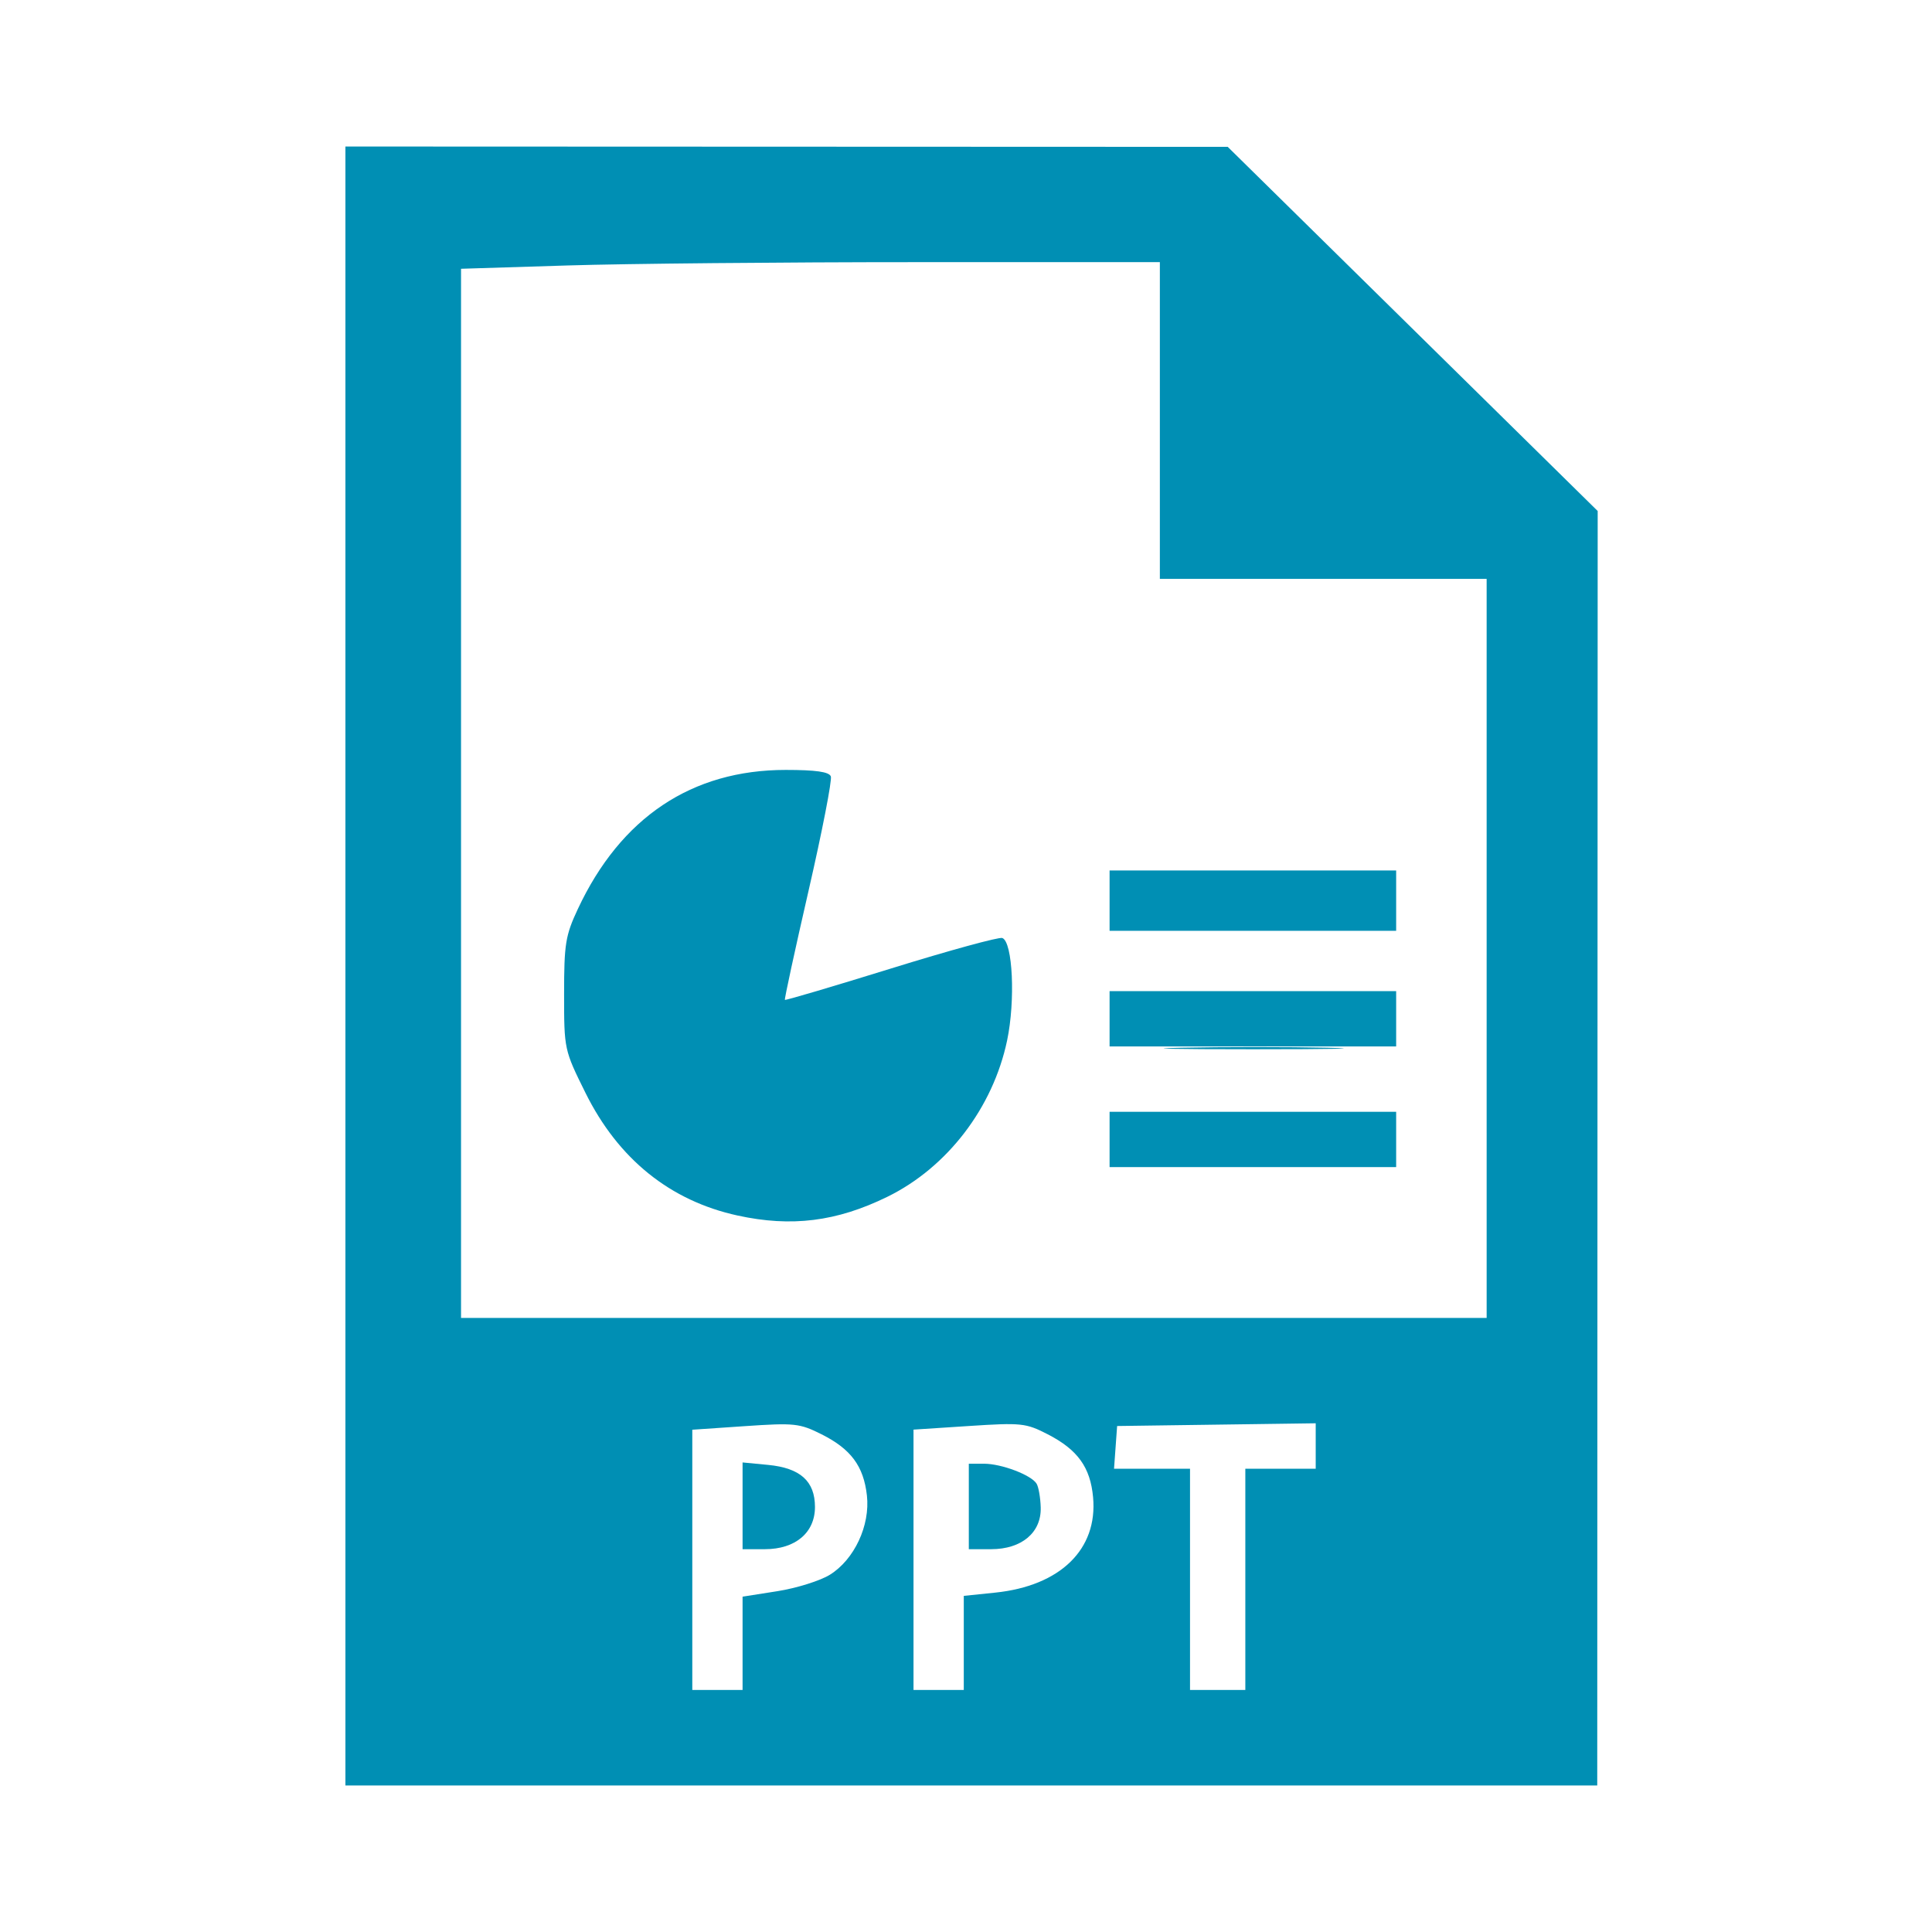 <?xml version="1.0" encoding="UTF-8" standalone="no"?>
<svg
   xmlns:ooo="http://xml.openoffice.org/svg/export"
   xmlns:dc="http://purl.org/dc/elements/1.1/"
   xmlns:cc="http://creativecommons.org/ns#"
   xmlns:rdf="http://www.w3.org/1999/02/22-rdf-syntax-ns#"
   xmlns:svg="http://www.w3.org/2000/svg"
   xmlns="http://www.w3.org/2000/svg"
   xmlns:sodipodi="http://sodipodi.sourceforge.net/DTD/sodipodi-0.dtd"
   xmlns:inkscape="http://www.inkscape.org/namespaces/inkscape"
   version="1.2"
   width="12.7mm"
   height="12.7mm"
   viewBox="0 0 1270 1270"
   preserveAspectRatio="xMidYMid"
   fill-rule="evenodd"
   stroke-width="28.222"
   stroke-linejoin="round"
   xml:space="preserve"
   id="svg79"
   sodipodi:docname="powerpoint.svg"
   inkscape:version="1.0.1 (3bc2e813f5, 2020-09-07)"><sodipodi:namedview
   pagecolor="#ffffff"
   bordercolor="#666666"
   borderopacity="1"
   objecttolerance="10"
   gridtolerance="10"
   guidetolerance="10"
   inkscape:pageopacity="0"
   inkscape:pageshadow="2"
   inkscape:window-width="1366"
   inkscape:window-height="705"
   id="namedview81"
   showgrid="false"
   inkscape:zoom="7.925489"
   inkscape:cx="24"
   inkscape:cy="29.35316"
   inkscape:window-x="-8"
   inkscape:window-y="-8"
   inkscape:window-maximized="1"
   inkscape:current-layer="svg79"
   inkscape:document-rotation="0" />
 <defs
   class="ClipPathGroup"
   id="defs8">
  <clipPath
   id="presentation_clip_path"
   clipPathUnits="userSpaceOnUse">
   <rect
   x="0"
   y="0"
   width="1270"
   height="1270"
   id="rect2" />
  </clipPath>
  <clipPath
   id="presentation_clip_path_shrink"
   clipPathUnits="userSpaceOnUse">
   <rect
   x="1"
   y="1"
   width="1268"
   height="1268"
   id="rect5" />
  </clipPath>
 </defs>
 <defs
   class="TextShapeIndex"
   id="defs12">
  <g
   ooo:slide="id1"
   ooo:id-list="id3"
   id="g10" />
 </defs>
 <defs
   class="EmbeddedBulletChars"
   id="defs44">
  <g
   id="bullet-char-template-57356"
   transform="scale(0,-0)">
   <path
   d="M 580,1141 L 1163,571 580,0 -4,571 580,1141 Z"
   id="path14" />
  </g>
  <g
   id="bullet-char-template-57354"
   transform="scale(0,-0)">
   <path
   d="M 8,1128 L 1137,1128 1137,0 8,0 8,1128 Z"
   id="path17" />
  </g>
  <g
   id="bullet-char-template-10146"
   transform="scale(0,-0)">
   <path
   d="M 174,0 L 602,739 174,1481 1456,739 174,0 Z M 1358,739 L 309,1346 659,739 1358,739 Z"
   id="path20" />
  </g>
  <g
   id="bullet-char-template-10132"
   transform="scale(0,-0)">
   <path
   d="M 2015,739 L 1276,0 717,0 1260,543 174,543 174,936 1260,936 717,1481 1274,1481 2015,739 Z"
   id="path23" />
  </g>
  <g
   id="bullet-char-template-10007"
   transform="scale(0,-0)">
   <path
   d="M 0,-2 C -7,14 -16,27 -25,37 L 356,567 C 262,823 215,952 215,954 215,979 228,992 255,992 264,992 276,990 289,987 310,991 331,999 354,1012 L 381,999 492,748 772,1049 836,1024 860,1049 C 881,1039 901,1025 922,1006 886,937 835,863 770,784 769,783 710,716 594,584 L 774,223 C 774,196 753,168 711,139 L 727,119 C 717,90 699,76 672,76 641,76 570,178 457,381 L 164,-76 C 142,-110 111,-127 72,-127 30,-127 9,-110 8,-76 1,-67 -2,-52 -2,-32 -2,-23 -1,-13 0,-2 Z"
   id="path26" />
  </g>
  <g
   id="bullet-char-template-10004"
   transform="scale(0,-0)">
   <path
   d="M 285,-33 C 182,-33 111,30 74,156 52,228 41,333 41,471 41,549 55,616 82,672 116,743 169,778 240,778 293,778 328,747 346,684 L 369,508 C 377,444 397,411 428,410 L 1163,1116 C 1174,1127 1196,1133 1229,1133 1271,1133 1292,1118 1292,1087 L 1292,965 C 1292,929 1282,901 1262,881 L 442,47 C 390,-6 338,-33 285,-33 Z"
   id="path29" />
  </g>
  <g
   id="bullet-char-template-9679"
   transform="scale(0,-0)">
   <path
   d="M 813,0 C 632,0 489,54 383,161 276,268 223,411 223,592 223,773 276,916 383,1023 489,1130 632,1184 813,1184 992,1184 1136,1130 1245,1023 1353,916 1407,772 1407,592 1407,412 1353,268 1245,161 1136,54 992,0 813,0 Z"
   id="path32" />
  </g>
  <g
   id="bullet-char-template-8226"
   transform="scale(0,-0)">
   <path
   d="M 346,457 C 273,457 209,483 155,535 101,586 74,649 74,723 74,796 101,859 155,911 209,963 273,989 346,989 419,989 480,963 531,910 582,859 608,796 608,723 608,648 583,586 532,535 482,483 420,457 346,457 Z"
   id="path35" />
  </g>
  <g
   id="bullet-char-template-8211"
   transform="scale(0,-0)">
   <path
   d="M -4,459 L 1135,459 1135,606 -4,606 -4,459 Z"
   id="path38" />
  </g>
  <g
   id="bullet-char-template-61548"
   transform="scale(0,-0)">
   <path
   d="M 173,740 C 173,903 231,1043 346,1159 462,1274 601,1332 765,1332 928,1332 1067,1274 1183,1159 1299,1043 1357,903 1357,740 1357,577 1299,437 1183,322 1067,206 928,148 765,148 601,148 462,206 346,322 231,437 173,577 173,740 Z"
   id="path41" />
  </g>
 </defs>
 <defs
   class="TextEmbeddedBitmaps"
   id="defs46" />
 <g
   id="g51">
  <g
   id="id2"
   class="Master_Slide">
   <g
   id="bg-id2"
   class="Background" />
   <g
   id="bo-id2"
   class="BackgroundObjects" />
  </g>
 </g>
 
<path
   style="fill:#008fb4;stroke-width:93.269"
   d="m 484.825,799.021 c -44.365,-9.693 -78.43,-37.177 -99.979,-80.664 -13.964,-28.18 -14.038,-28.523 -14.038,-64.932 0,-33.004 0.892,-38.505 9.069,-55.962 28.154,-60.102 74.882,-91.352 136.598,-91.352 19.824,0 28.523,1.247 29.677,4.255 0.898,2.34 -5.696,36.174 -14.653,75.185 -8.957,39.011 -15.955,71.282 -15.55,71.713 0.405,0.431 31.862,-8.87 69.905,-20.668 38.043,-11.798 70.899,-20.798 73.014,-20 6.86,2.59 8.67,41.123 3.162,67.327 -9.311,44.295 -39.39,83.551 -78.79,102.825 -33.328,16.304 -63.017,20.006 -98.417,12.272 z"
   id="path58" /><path
   style="fill:#008fb4;stroke-width:93.269"
   d="m 729.383,592.037 v -19.829 h 94.188 94.188 v 19.829 19.829 H 823.571 729.383 Z"
   id="path60" /><path
   style="fill:#008fb4;stroke-width:93.269"
   d="m 776.679,688.709 c 26.922,-0.556 70.05,-0.555 95.84,0.003 25.79,0.558 3.764,1.013 -48.948,1.011 -52.712,-0.002 -73.813,-0.458 -46.892,-1.014 z"
   id="path63" /><path
   style="fill:#008fb4;stroke-width:93.269"
   d="M 227.048,635 V 96.312 l 289.999,0.112 289.999,0.112 121.596,119.688 121.596,119.688 -0.144,418.888 -0.144,418.887 H 638.5 227.048 Z m 261.082,445.231 v -30.664 l 22.864,-3.6 c 12.575,-1.98 28.085,-6.827 34.466,-10.771 16.102,-9.952 26.626,-32.436 24.405,-52.14 -2.174,-19.292 -10.498,-30.522 -29.797,-40.203 -14.435,-7.241 -17.785,-7.6 -50.227,-5.389 l -34.76,2.369 v 85.531 85.531 h 16.524 16.524 z m 145.413,-0.261 v -30.925 l 20.655,-2.134 c 42.78,-4.419 67.46,-28.459 64.342,-62.672 -1.797,-19.717 -10.118,-31.268 -29.835,-41.415 -14.331,-7.375 -17.318,-7.689 -51.71,-5.443 l -36.5,2.384 v 85.564 85.564 h 16.524 16.524 v -30.925 z m 185.071,-41.781 v -72.706 h 23.134 23.134 v -14.942 -14.942 l -65.27,0.896 -65.27,0.896 -1.016,14.046 -1.016,14.046 h 24.976 24.976 v 72.706 72.706 h 18.177 18.177 z M 977.245,623.433 V 380.528 H 869.838 762.431 V 276.426 172.323 H 602.68 c -87.863,0 -191.222,0.98 -229.686,2.178 l -69.934,2.178 v 344.829 344.829 h 337.093 337.093 z"
   id="path67" /><path
   style="fill:#008fb4;stroke-width:93.269"
   d="m 636.848,990.269 v -28.091 h 10.021 c 11.497,0 31,7.404 34.525,13.106 1.314,2.126 2.539,9.161 2.723,15.632 0.468,16.511 -12.512,27.444 -32.581,27.444 h -14.687 z"
   id="path69" /><path
   style="fill:#008fb4;stroke-width:93.269"
   d="m 488.13,989.849 v -28.512 l 16.8,1.614 c 21.129,2.03 30.79,10.713 30.79,27.673 0,16.876 -12.883,27.736 -32.902,27.736 h -14.687 z"
   id="path71" /><path
   style="fill:#008fb4;stroke-width:93.269"
   d="m 729.383,749.017 v -18.177 h 94.188 94.188 v 18.177 18.177 H 823.571 729.383 Z"
   id="path73" /><path
   style="fill:#008fb4;stroke-width:93.269"
   d="m 729.383,669.701 v -18.177 h 94.188 94.188 v 18.177 18.177 H 823.571 729.383 Z"
   id="path75" /></svg>
